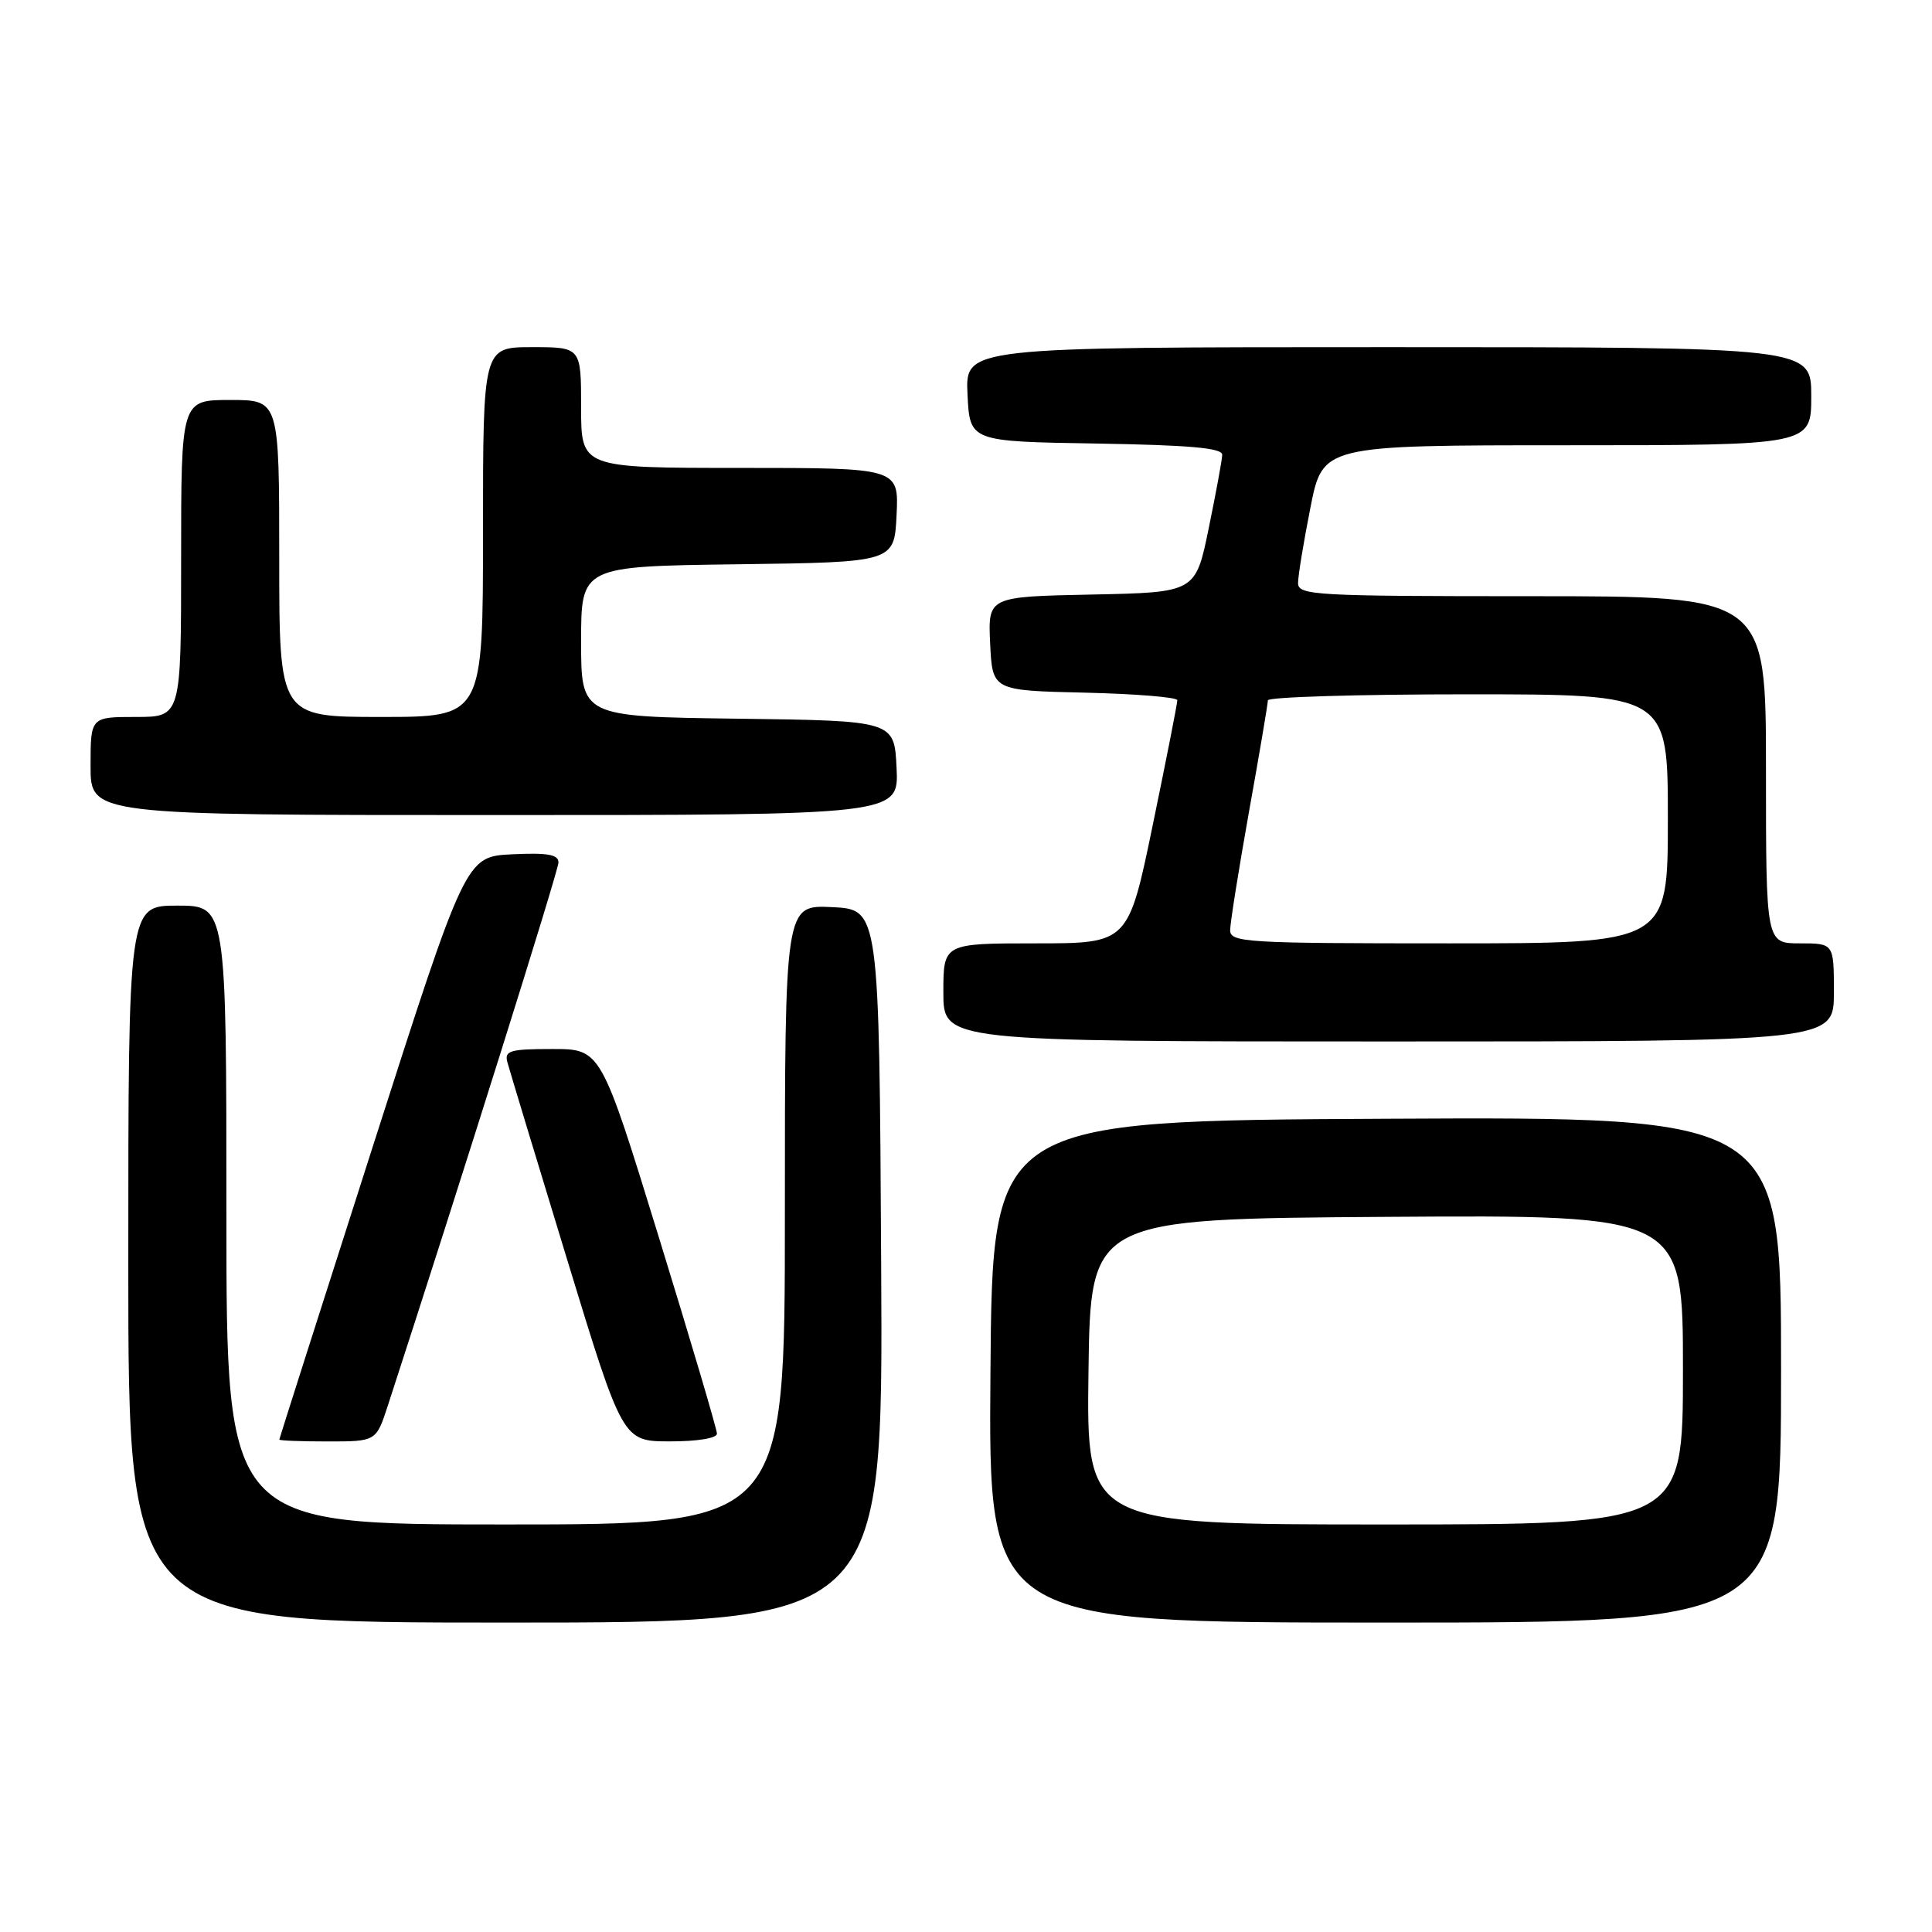 <?xml version="1.0" encoding="UTF-8" standalone="no"?>
<!DOCTYPE svg PUBLIC "-//W3C//DTD SVG 1.1//EN" "http://www.w3.org/Graphics/SVG/1.1/DTD/svg11.dtd" >
<svg xmlns="http://www.w3.org/2000/svg" xmlns:xlink="http://www.w3.org/1999/xlink" version="1.1" viewBox="0 0 256 256">
 <g >
 <path fill="currentColor"
d=" M 116.76 167.75 C 116.50 120.50 116.50 120.50 110.25 120.20 C 104.00 119.90 104.00 119.90 104.00 160.95 C 104.00 202.00 104.00 202.00 67.00 202.00 C 30.00 202.00 30.00 202.00 30.00 161.00 C 30.00 120.00 30.00 120.00 23.50 120.00 C 17.00 120.00 17.00 120.00 17.00 167.50 C 17.00 215.00 17.00 215.00 67.01 215.00 C 117.02 215.00 117.02 215.00 116.76 167.75 Z  M 236.00 181.49 C 236.00 147.98 236.00 147.98 183.75 148.24 C 131.50 148.50 131.50 148.50 131.24 181.75 C 130.97 215.00 130.97 215.00 183.49 215.00 C 236.00 215.00 236.00 215.00 236.00 181.49 Z  M 51.39 186.25 C 60.98 156.80 74.00 115.36 74.00 114.28 C 74.00 113.23 72.55 112.97 67.85 113.20 C 61.71 113.50 61.71 113.50 49.37 152.00 C 42.58 173.18 37.02 190.61 37.01 190.75 C 37.01 190.89 39.89 191.00 43.42 191.00 C 49.84 191.00 49.84 191.00 51.39 186.25 Z  M 95.00 189.97 C 95.00 189.40 91.54 177.70 87.31 163.97 C 79.62 139.00 79.62 139.00 73.19 139.00 C 67.56 139.00 66.82 139.22 67.23 140.75 C 67.49 141.71 71.03 153.41 75.10 166.74 C 82.50 190.98 82.50 190.98 88.75 190.99 C 92.39 191.00 95.00 190.57 95.00 189.97 Z  M 243.00 131.50 C 243.00 125.00 243.00 125.00 238.50 125.00 C 234.00 125.00 234.00 125.00 234.00 102.00 C 234.00 79.00 234.00 79.00 203.00 79.00 C 174.14 79.00 172.00 78.88 172.00 77.25 C 172.00 76.29 172.74 71.79 173.64 67.25 C 175.27 59.00 175.27 59.00 207.64 59.00 C 240.00 59.00 240.00 59.00 240.00 52.50 C 240.00 46.00 240.00 46.00 183.95 46.00 C 127.90 46.00 127.90 46.00 128.20 52.25 C 128.50 58.50 128.50 58.50 145.25 58.77 C 157.69 58.98 161.99 59.36 161.95 60.27 C 161.93 60.95 161.12 65.33 160.16 70.00 C 158.42 78.50 158.42 78.50 144.66 78.78 C 130.91 79.06 130.91 79.06 131.20 85.28 C 131.50 91.50 131.50 91.50 143.75 91.78 C 150.49 91.94 156.00 92.39 156.00 92.78 C 156.01 93.18 154.55 100.59 152.76 109.25 C 149.51 125.00 149.51 125.00 137.25 125.00 C 125.00 125.00 125.00 125.00 125.00 131.50 C 125.00 138.00 125.00 138.00 184.00 138.00 C 243.00 138.00 243.00 138.00 243.00 131.50 Z  M 118.80 101.75 C 118.50 95.50 118.50 95.50 97.75 95.23 C 77.00 94.96 77.00 94.96 77.00 85.00 C 77.00 75.04 77.00 75.04 97.75 74.77 C 118.50 74.50 118.50 74.50 118.80 68.25 C 119.10 62.00 119.10 62.00 98.05 62.00 C 77.00 62.00 77.00 62.00 77.00 54.00 C 77.00 46.00 77.00 46.00 70.50 46.00 C 64.00 46.00 64.00 46.00 64.00 70.50 C 64.00 95.00 64.00 95.00 50.50 95.00 C 37.00 95.00 37.00 95.00 37.00 74.00 C 37.00 53.00 37.00 53.00 30.50 53.00 C 24.00 53.00 24.00 53.00 24.00 74.00 C 24.00 95.00 24.00 95.00 18.00 95.00 C 12.00 95.00 12.00 95.00 12.00 101.50 C 12.00 108.00 12.00 108.00 65.55 108.00 C 119.10 108.00 119.10 108.00 118.80 101.75 Z  M 144.23 181.75 C 144.50 161.50 144.50 161.50 183.75 161.24 C 223.00 160.98 223.00 160.98 223.00 181.49 C 223.00 202.00 223.00 202.00 183.48 202.00 C 143.96 202.00 143.96 202.00 144.23 181.75 Z  M 163.00 123.25 C 163.01 122.29 164.13 115.22 165.50 107.55 C 166.88 99.88 168.00 93.24 168.00 92.80 C 168.00 92.36 179.93 92.00 194.50 92.00 C 221.00 92.00 221.00 92.00 221.00 108.50 C 221.00 125.00 221.00 125.00 192.00 125.00 C 165.05 125.00 163.00 124.88 163.00 123.25 Z "/>
</g>
</svg>